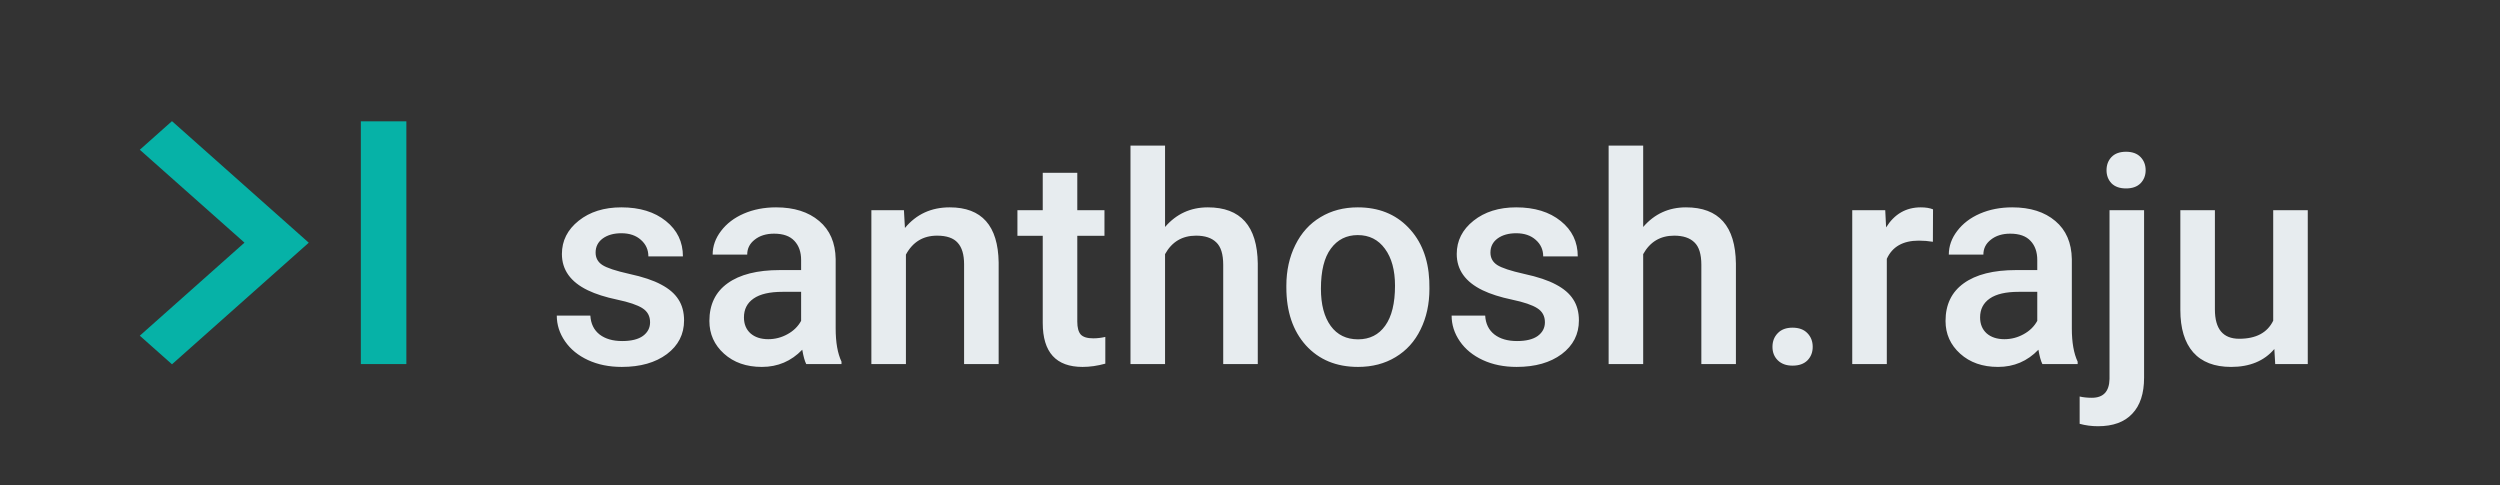 <svg width="206" height="40" viewBox="0 0 206 40" fill="none" xmlns="http://www.w3.org/2000/svg">
<rect x="0" y="0" width="206" height="40" fill="#333333" stroke="none"/>
<path d="M14.171 30.017L11.52 27.662L20.145 19.995L11.52 12.34L14.171 9.983L25.442 20L14.173 30.017H14.171ZM33.484 30H29.734V10H33.484V30Z" fill="#06B2A7"/>
<path d="M53.566 26.555C53.566 26.047 53.355 25.66 52.934 25.395C52.52 25.129 51.828 24.895 50.859 24.691C49.891 24.488 49.082 24.23 48.434 23.918C47.012 23.23 46.301 22.234 46.301 20.93C46.301 19.836 46.762 18.922 47.684 18.188C48.605 17.453 49.777 17.086 51.199 17.086C52.715 17.086 53.938 17.461 54.867 18.211C55.805 18.961 56.273 19.934 56.273 21.129H53.426C53.426 20.582 53.223 20.129 52.816 19.77C52.41 19.402 51.871 19.219 51.199 19.219C50.574 19.219 50.062 19.363 49.664 19.652C49.273 19.941 49.078 20.328 49.078 20.812C49.078 21.25 49.262 21.59 49.629 21.832C49.996 22.074 50.738 22.32 51.855 22.57C52.973 22.812 53.848 23.105 54.48 23.449C55.121 23.785 55.594 24.191 55.898 24.668C56.211 25.145 56.367 25.723 56.367 26.402C56.367 27.543 55.895 28.469 54.949 29.18C54.004 29.883 52.766 30.234 51.234 30.234C50.195 30.234 49.27 30.047 48.457 29.672C47.645 29.297 47.012 28.781 46.559 28.125C46.105 27.469 45.879 26.762 45.879 26.004H48.645C48.684 26.676 48.938 27.195 49.406 27.562C49.875 27.922 50.496 28.102 51.27 28.102C52.02 28.102 52.59 27.961 52.98 27.68C53.371 27.391 53.566 27.016 53.566 26.555ZM66.434 30C66.309 29.758 66.199 29.363 66.106 28.816C65.199 29.762 64.09 30.234 62.777 30.234C61.504 30.234 60.465 29.871 59.66 29.145C58.855 28.418 58.453 27.52 58.453 26.449C58.453 25.098 58.953 24.062 59.953 23.344C60.961 22.617 62.398 22.254 64.266 22.254H66.012V21.422C66.012 20.766 65.828 20.242 65.461 19.852C65.094 19.453 64.535 19.254 63.785 19.254C63.137 19.254 62.605 19.418 62.191 19.746C61.777 20.066 61.57 20.477 61.57 20.977H58.723C58.723 20.281 58.953 19.633 59.414 19.031C59.875 18.422 60.5 17.945 61.289 17.602C62.086 17.258 62.973 17.086 63.949 17.086C65.434 17.086 66.617 17.461 67.5 18.211C68.383 18.953 68.836 20 68.859 21.352V27.07C68.859 28.211 69.019 29.121 69.34 29.801V30H66.434ZM63.305 27.949C63.867 27.949 64.394 27.812 64.887 27.539C65.387 27.266 65.762 26.898 66.012 26.438V24.047H64.477C63.422 24.047 62.629 24.23 62.098 24.598C61.566 24.965 61.301 25.484 61.301 26.156C61.301 26.703 61.48 27.141 61.84 27.469C62.207 27.789 62.695 27.949 63.305 27.949ZM74.484 17.32L74.566 18.785C75.504 17.652 76.734 17.086 78.258 17.086C80.898 17.086 82.242 18.598 82.289 21.621V30H79.441V21.785C79.441 20.98 79.266 20.387 78.914 20.004C78.57 19.613 78.004 19.418 77.215 19.418C76.066 19.418 75.211 19.938 74.648 20.977V30H71.801V17.32H74.484ZM88.769 14.238V17.32H91.008V19.43H88.769V26.508C88.769 26.992 88.863 27.344 89.051 27.562C89.246 27.773 89.59 27.879 90.082 27.879C90.41 27.879 90.742 27.84 91.078 27.762V29.965C90.43 30.145 89.805 30.234 89.203 30.234C87.016 30.234 85.922 29.027 85.922 26.613V19.43H83.836V17.32H85.922V14.238H88.769ZM96 18.703C96.93 17.625 98.106 17.086 99.527 17.086C102.23 17.086 103.602 18.629 103.641 21.715V30H100.793V21.82C100.793 20.945 100.602 20.328 100.219 19.969C99.844 19.602 99.289 19.418 98.555 19.418C97.414 19.418 96.562 19.926 96 20.941V30H93.152V12H96V18.703ZM105.996 23.543C105.996 22.301 106.242 21.184 106.734 20.191C107.227 19.191 107.918 18.426 108.809 17.895C109.699 17.355 110.723 17.086 111.879 17.086C113.59 17.086 114.977 17.637 116.039 18.738C117.109 19.84 117.688 21.301 117.773 23.121L117.785 23.789C117.785 25.039 117.543 26.156 117.059 27.141C116.582 28.125 115.895 28.887 114.996 29.426C114.105 29.965 113.074 30.234 111.902 30.234C110.113 30.234 108.68 29.641 107.602 28.453C106.531 27.258 105.996 25.668 105.996 23.684V23.543ZM108.844 23.789C108.844 25.094 109.113 26.117 109.652 26.859C110.191 27.594 110.941 27.961 111.902 27.961C112.863 27.961 113.609 27.586 114.141 26.836C114.68 26.086 114.949 24.988 114.949 23.543C114.949 22.262 114.672 21.246 114.117 20.496C113.57 19.746 112.824 19.371 111.879 19.371C110.949 19.371 110.211 19.742 109.664 20.484C109.117 21.219 108.844 22.32 108.844 23.789ZM127.301 26.555C127.301 26.047 127.09 25.66 126.668 25.395C126.254 25.129 125.562 24.895 124.594 24.691C123.625 24.488 122.816 24.23 122.168 23.918C120.746 23.23 120.035 22.234 120.035 20.93C120.035 19.836 120.496 18.922 121.418 18.188C122.34 17.453 123.512 17.086 124.934 17.086C126.449 17.086 127.672 17.461 128.602 18.211C129.539 18.961 130.008 19.934 130.008 21.129H127.16C127.16 20.582 126.957 20.129 126.551 19.77C126.145 19.402 125.605 19.219 124.934 19.219C124.309 19.219 123.797 19.363 123.398 19.652C123.008 19.941 122.812 20.328 122.812 20.812C122.812 21.25 122.996 21.59 123.363 21.832C123.73 22.074 124.473 22.32 125.59 22.57C126.707 22.812 127.582 23.105 128.215 23.449C128.855 23.785 129.328 24.191 129.633 24.668C129.945 25.145 130.102 25.723 130.102 26.402C130.102 27.543 129.629 28.469 128.684 29.18C127.738 29.883 126.5 30.234 124.969 30.234C123.93 30.234 123.004 30.047 122.191 29.672C121.379 29.297 120.746 28.781 120.293 28.125C119.84 27.469 119.613 26.762 119.613 26.004H122.379C122.418 26.676 122.672 27.195 123.141 27.562C123.609 27.922 124.23 28.102 125.004 28.102C125.754 28.102 126.324 27.961 126.715 27.68C127.105 27.391 127.301 27.016 127.301 26.555ZM135.398 18.703C136.328 17.625 137.504 17.086 138.926 17.086C141.629 17.086 143 18.629 143.039 21.715V30H140.191V21.82C140.191 20.945 140 20.328 139.617 19.969C139.242 19.602 138.688 19.418 137.953 19.418C136.812 19.418 135.961 19.926 135.398 20.941V30H132.551V12H135.398V18.703ZM147.703 27C148.234 27 148.645 27.152 148.934 27.457C149.223 27.754 149.367 28.129 149.367 28.582C149.367 29.027 149.223 29.398 148.934 29.695C148.645 29.984 148.234 30.129 147.703 30.129C147.195 30.129 146.793 29.984 146.496 29.695C146.199 29.406 146.051 29.035 146.051 28.582C146.051 28.129 146.195 27.754 146.484 27.457C146.773 27.152 147.18 27 147.703 27ZM159.27 19.922C158.895 19.859 158.508 19.828 158.109 19.828C156.805 19.828 155.926 20.328 155.473 21.328V30H152.625V17.32H155.344L155.414 18.738C156.102 17.637 157.055 17.086 158.273 17.086C158.68 17.086 159.016 17.141 159.281 17.25L159.27 19.922ZM168.293 30C168.168 29.758 168.059 29.363 167.965 28.816C167.059 29.762 165.949 30.234 164.637 30.234C163.363 30.234 162.324 29.871 161.52 29.145C160.715 28.418 160.312 27.52 160.312 26.449C160.312 25.098 160.812 24.062 161.812 23.344C162.82 22.617 164.258 22.254 166.125 22.254H167.871V21.422C167.871 20.766 167.688 20.242 167.32 19.852C166.953 19.453 166.395 19.254 165.645 19.254C164.996 19.254 164.465 19.418 164.051 19.746C163.637 20.066 163.43 20.477 163.43 20.977H160.582C160.582 20.281 160.812 19.633 161.273 19.031C161.734 18.422 162.359 17.945 163.148 17.602C163.945 17.258 164.832 17.086 165.809 17.086C167.293 17.086 168.477 17.461 169.359 18.211C170.242 18.953 170.695 20 170.719 21.352V27.07C170.719 28.211 170.879 29.121 171.199 29.801V30H168.293ZM165.164 27.949C165.727 27.949 166.254 27.812 166.746 27.539C167.246 27.266 167.621 26.898 167.871 26.438V24.047H166.336C165.281 24.047 164.488 24.23 163.957 24.598C163.426 24.965 163.16 25.484 163.16 26.156C163.16 26.703 163.34 27.141 163.699 27.469C164.066 27.789 164.555 27.949 165.164 27.949ZM176.672 17.32V31.125C176.672 32.422 176.348 33.41 175.699 34.09C175.059 34.777 174.117 35.121 172.875 35.121C172.352 35.121 171.848 35.055 171.363 34.922V32.672C171.66 32.742 171.996 32.777 172.371 32.777C173.316 32.777 173.801 32.262 173.824 31.23V17.32H176.672ZM173.578 14.027C173.578 13.59 173.715 13.227 173.988 12.938C174.27 12.648 174.668 12.504 175.184 12.504C175.699 12.504 176.098 12.648 176.379 12.938C176.66 13.227 176.801 13.59 176.801 14.027C176.801 14.457 176.66 14.816 176.379 15.105C176.098 15.387 175.699 15.527 175.184 15.527C174.668 15.527 174.27 15.387 173.988 15.105C173.715 14.816 173.578 14.457 173.578 14.027ZM187.406 28.758C186.57 29.742 185.383 30.234 183.844 30.234C182.469 30.234 181.426 29.832 180.715 29.027C180.012 28.223 179.66 27.059 179.66 25.535V17.32H182.508V25.5C182.508 27.109 183.176 27.914 184.512 27.914C185.895 27.914 186.828 27.418 187.312 26.426V17.32H190.16V30H187.477L187.406 28.758Z" fill="#E7ECEF"/>
</svg>
